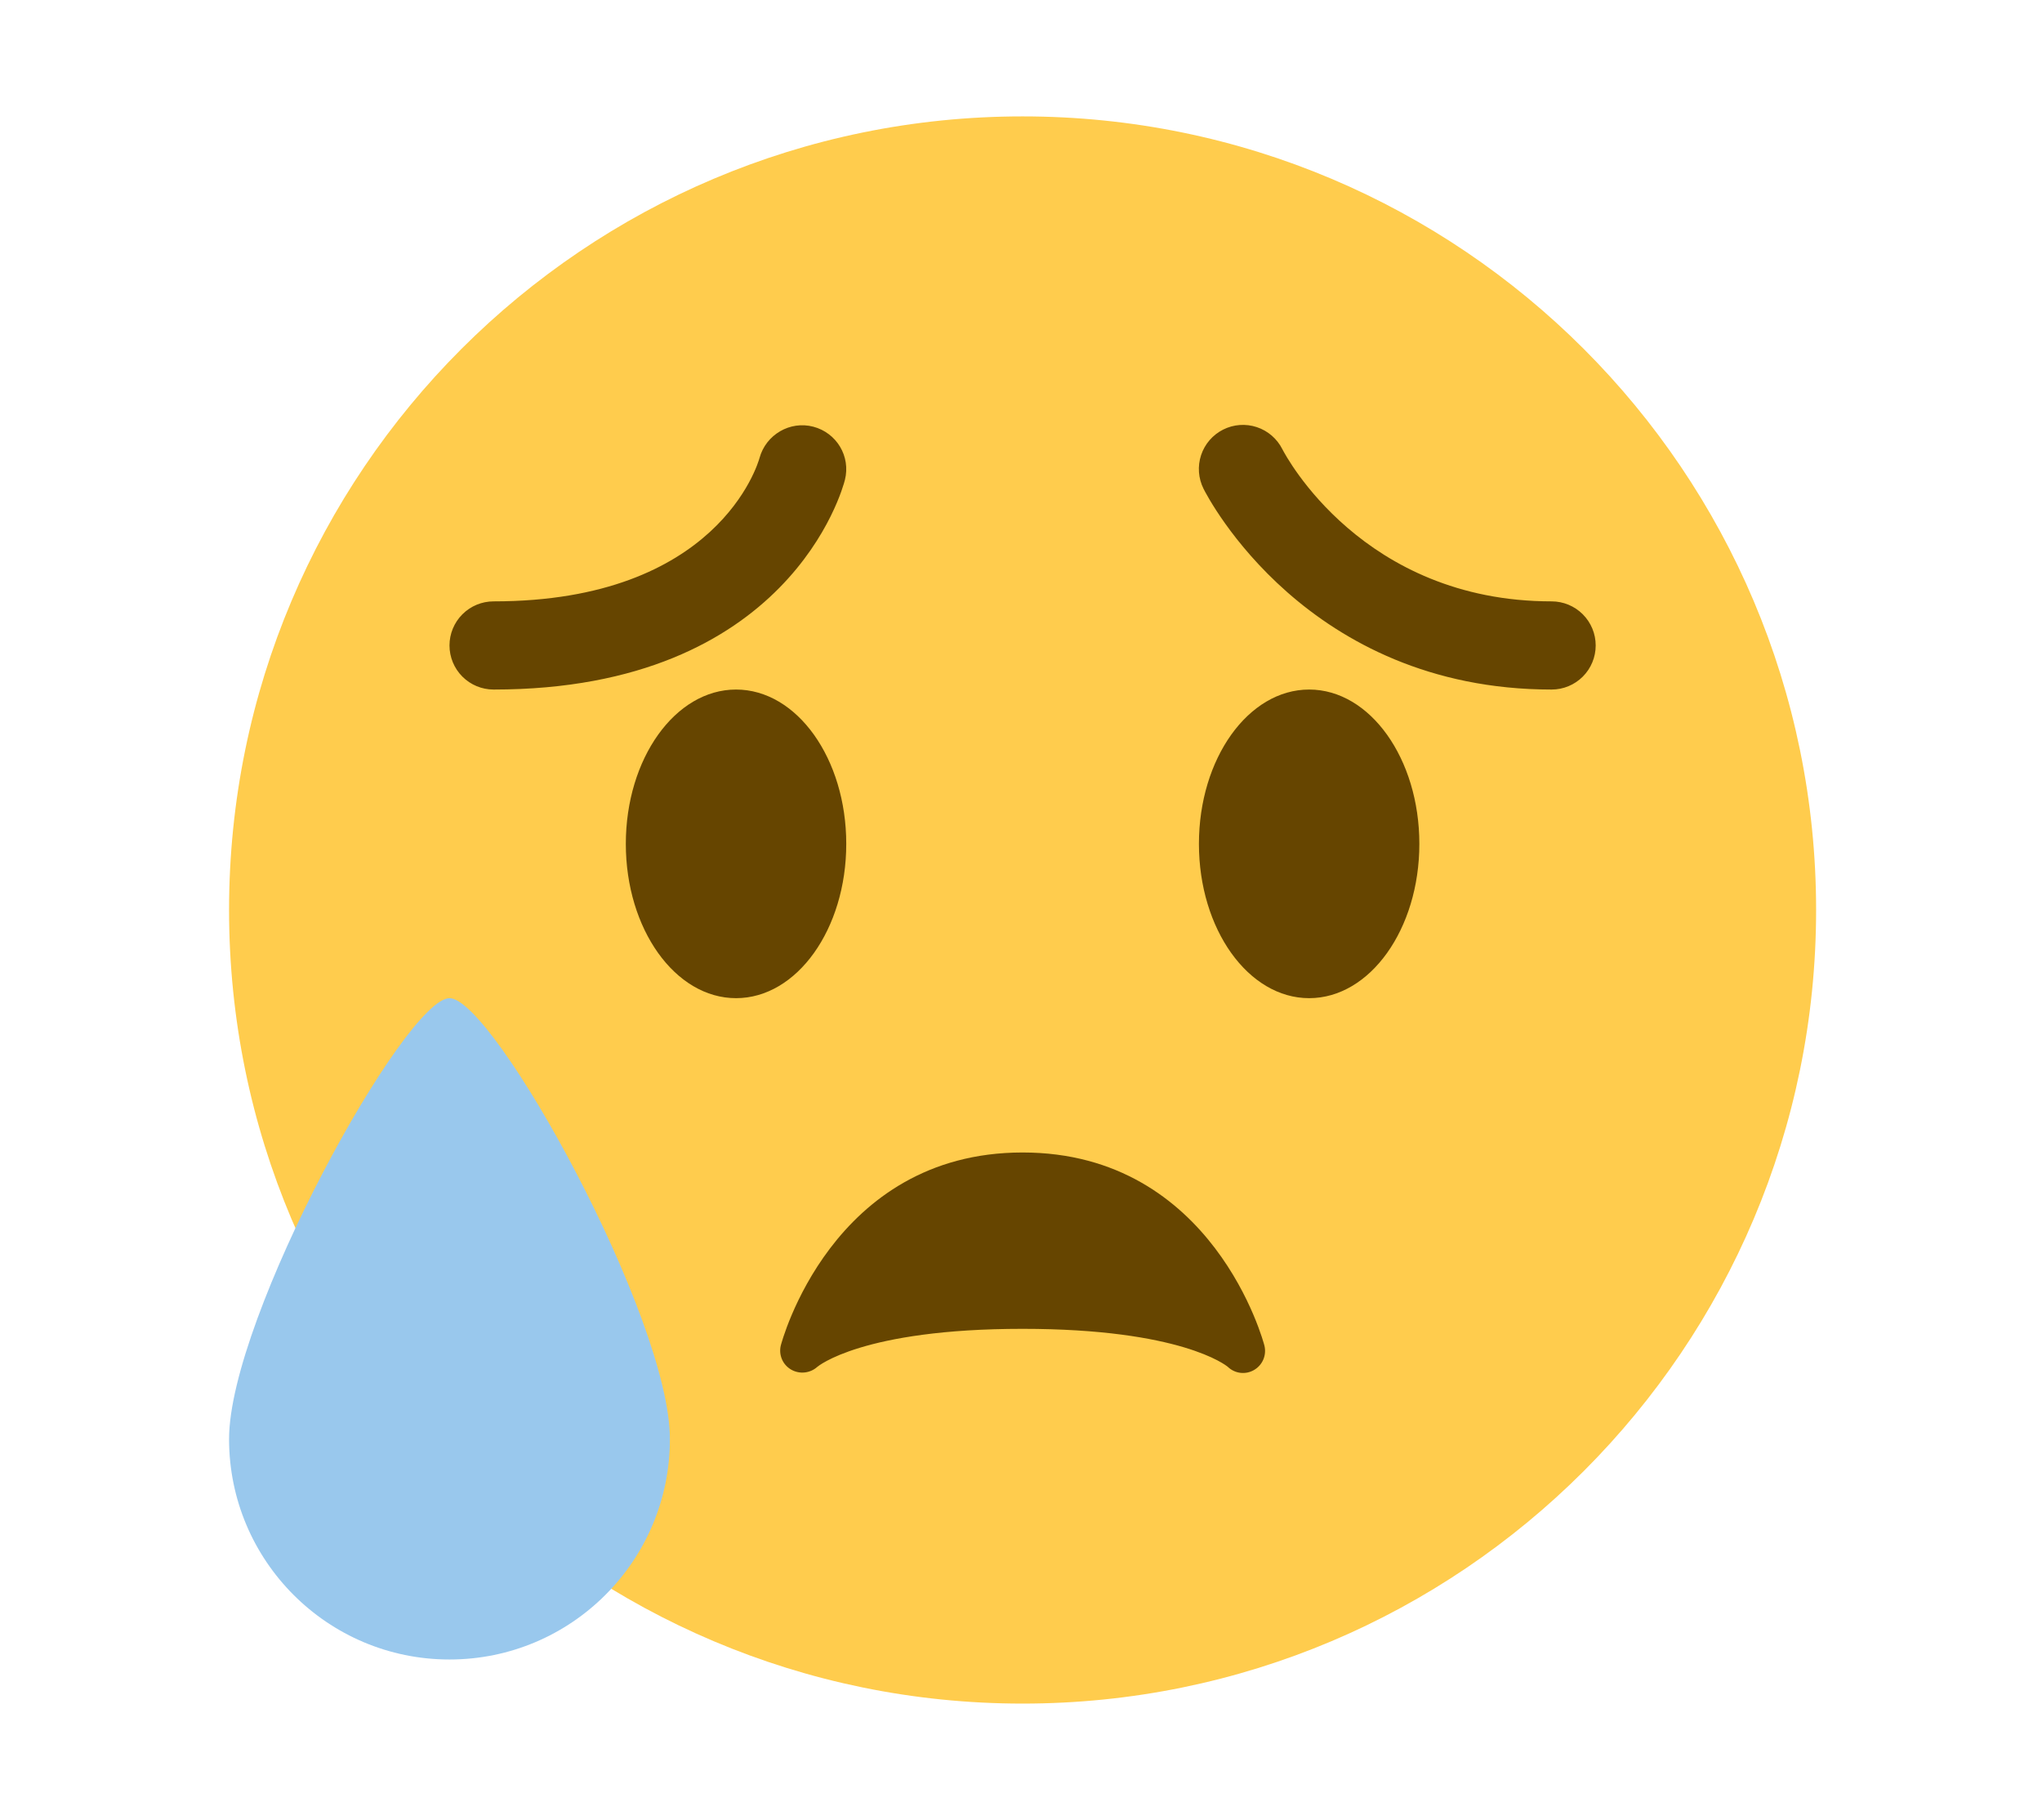 <svg width="193" height="172" viewBox="0 0 193 172" fill="none" xmlns="http://www.w3.org/2000/svg">
<g clip-path="url(#clip0_221_3790)">
<path d="M171.65 86C171.65 127.421 138.071 161 96.65 161C55.234 161 21.65 127.421 21.65 86C21.65 44.583 55.234 11 96.65 11C138.071 11 171.65 44.583 171.65 86Z" fill="#FFCC4D"/>
<path d="M69.567 94.333C75.32 94.333 79.984 87.804 79.984 79.75C79.984 71.696 75.32 65.166 69.567 65.166C63.814 65.166 59.15 71.696 59.15 79.75C59.15 87.804 63.814 94.333 69.567 94.333Z" fill="#664500"/>
<path d="M123.734 94.333C129.487 94.333 134.15 87.804 134.15 79.75C134.15 71.696 129.487 65.166 123.734 65.166C117.981 65.166 113.317 71.696 113.317 79.75C113.317 87.804 117.981 94.333 123.734 94.333Z" fill="#664500"/>
<path d="M119.505 127.162C119.459 126.979 114.734 108.917 96.65 108.917C78.567 108.917 73.842 126.979 73.796 127.162C73.693 127.594 73.731 128.047 73.905 128.456C74.079 128.864 74.38 129.205 74.763 129.429C75.15 129.655 75.599 129.752 76.045 129.707C76.491 129.662 76.912 129.477 77.246 129.179C77.284 129.15 81.467 125.583 96.65 125.583C111.609 125.583 115.888 129.042 116.051 129.179C116.372 129.488 116.786 129.685 117.229 129.74C117.672 129.795 118.121 129.705 118.509 129.483C118.906 129.259 119.219 128.91 119.399 128.491C119.578 128.072 119.616 127.605 119.505 127.162Z" fill="#664500"/>
<path d="M63.317 136C63.317 147.508 53.992 156.833 42.484 156.833C30.975 156.833 21.65 147.508 21.65 136C21.65 124.492 38.317 94.334 42.484 94.334C46.65 94.334 63.317 124.492 63.317 136Z" fill="#99C8ED"/>
<path d="M146.651 65.166C123.509 65.166 114.142 46.971 113.755 46.196C113.258 45.208 113.174 44.064 113.521 43.015C113.868 41.965 114.617 41.097 115.605 40.6C116.592 40.103 117.736 40.019 118.786 40.366C119.835 40.713 120.704 41.462 121.201 42.45C121.513 43.058 128.788 56.833 146.651 56.833C147.756 56.833 148.815 57.272 149.597 58.054C150.378 58.835 150.817 59.895 150.817 61C150.817 62.105 150.378 63.165 149.597 63.946C148.815 64.728 147.756 65.166 146.651 65.166ZM46.651 65.166C45.545 65.166 44.486 64.728 43.704 63.946C42.923 63.165 42.484 62.105 42.484 61C42.484 59.895 42.923 58.835 43.704 58.054C44.486 57.272 45.545 56.833 46.651 56.833C67.83 56.833 71.634 43.833 71.788 43.279C72.392 41.079 74.663 39.746 76.867 40.325C79.076 40.904 80.413 43.129 79.859 45.346C79.655 46.154 74.584 65.166 46.651 65.166Z" fill="#664500"/>
</g>
<defs>
<clipPath id="clip0_221_3790">
<rect width="150" height="150" fill="white" transform="translate(21.65 11)"/>
</clipPath>
</defs>
</svg>
